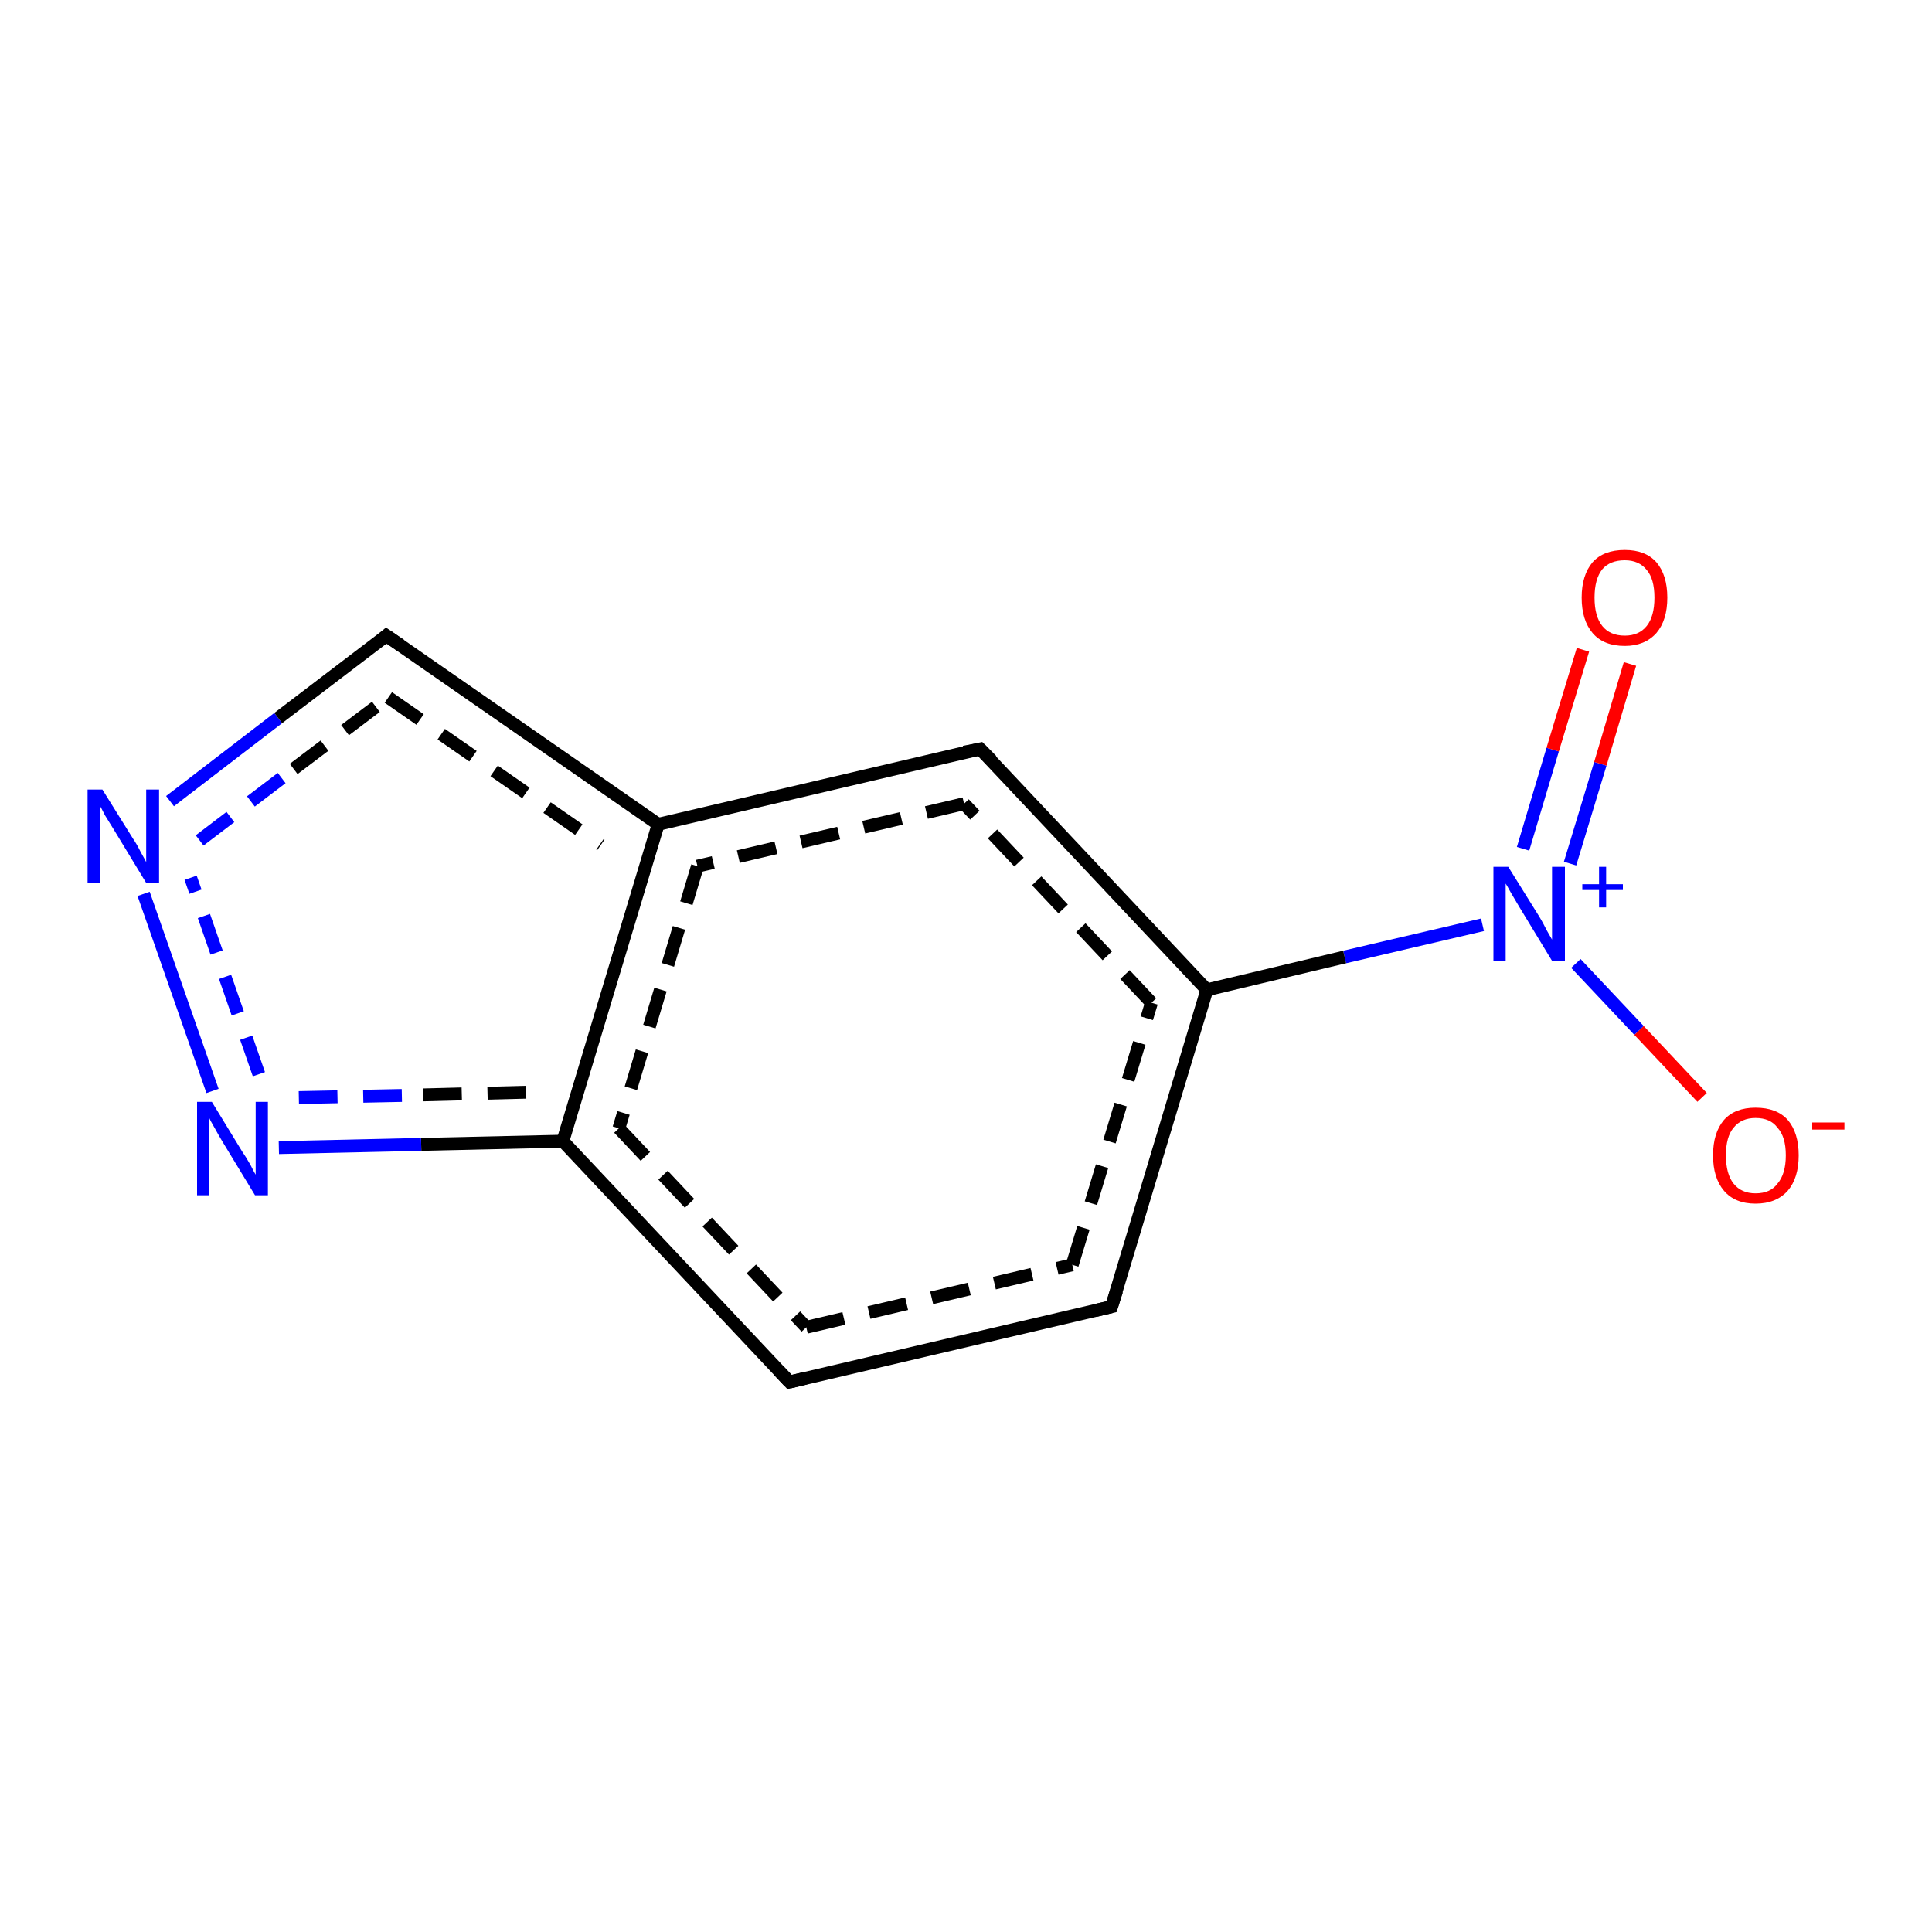<?xml version='1.0' encoding='iso-8859-1'?>
<svg version='1.1' baseProfile='full'
              xmlns='http://www.w3.org/2000/svg'
                      xmlns:rdkit='http://www.rdkit.org/xml'
                      xmlns:xlink='http://www.w3.org/1999/xlink'
                  xml:space='preserve'
width='300px' height='300px' viewBox='0 0 300 300'>
<!-- END OF HEADER -->
<rect style='opacity:1.0;fill:#FFFFFF;stroke:none' width='300.0' height='300.0' x='0.0' y='0.0'> </rect>
<path class='bond-0 atom-0 atom-1' d='M 264.3,170.4 L 254.5,160.0' style='fill:none;fill-rule:evenodd;stroke:#FF0000;stroke-width:2.0px;stroke-linecap:butt;stroke-linejoin:miter;stroke-opacity:1' />
<path class='bond-0 atom-0 atom-1' d='M 254.5,160.0 L 244.7,149.6' style='fill:none;fill-rule:evenodd;stroke:#0000FF;stroke-width:2.0px;stroke-linecap:butt;stroke-linejoin:miter;stroke-opacity:1' />
<path class='bond-1 atom-1 atom-2' d='M 243.8,134.1 L 248.5,118.6' style='fill:none;fill-rule:evenodd;stroke:#0000FF;stroke-width:2.0px;stroke-linecap:butt;stroke-linejoin:miter;stroke-opacity:1' />
<path class='bond-1 atom-1 atom-2' d='M 248.5,118.6 L 253.1,103.1' style='fill:none;fill-rule:evenodd;stroke:#FF0000;stroke-width:2.0px;stroke-linecap:butt;stroke-linejoin:miter;stroke-opacity:1' />
<path class='bond-1 atom-1 atom-2' d='M 236.5,131.8 L 241.1,116.4' style='fill:none;fill-rule:evenodd;stroke:#0000FF;stroke-width:2.0px;stroke-linecap:butt;stroke-linejoin:miter;stroke-opacity:1' />
<path class='bond-1 atom-1 atom-2' d='M 241.1,116.4 L 245.8,100.9' style='fill:none;fill-rule:evenodd;stroke:#FF0000;stroke-width:2.0px;stroke-linecap:butt;stroke-linejoin:miter;stroke-opacity:1' />
<path class='bond-2 atom-1 atom-3' d='M 230.2,143.6 L 208.8,148.6' style='fill:none;fill-rule:evenodd;stroke:#0000FF;stroke-width:2.0px;stroke-linecap:butt;stroke-linejoin:miter;stroke-opacity:1' />
<path class='bond-2 atom-1 atom-3' d='M 208.8,148.6 L 187.4,153.7' style='fill:none;fill-rule:evenodd;stroke:#000000;stroke-width:2.0px;stroke-linecap:butt;stroke-linejoin:miter;stroke-opacity:1' />
<path class='bond-3 atom-3 atom-4' d='M 187.4,153.7 L 152.2,116.3' style='fill:none;fill-rule:evenodd;stroke:#000000;stroke-width:2.0px;stroke-linecap:butt;stroke-linejoin:miter;stroke-opacity:1' />
<path class='bond-3 atom-3 atom-4' d='M 178.8,155.7 L 149.7,124.8' style='fill:none;fill-rule:evenodd;stroke:#000000;stroke-width:2.0px;stroke-linecap:butt;stroke-linejoin:miter;stroke-opacity:1;stroke-dasharray:6,4' />
<path class='bond-4 atom-4 atom-5' d='M 152.2,116.3 L 102.2,128.0' style='fill:none;fill-rule:evenodd;stroke:#000000;stroke-width:2.0px;stroke-linecap:butt;stroke-linejoin:miter;stroke-opacity:1' />
<path class='bond-4 atom-4 atom-5' d='M 149.7,124.8 L 108.3,134.5' style='fill:none;fill-rule:evenodd;stroke:#000000;stroke-width:2.0px;stroke-linecap:butt;stroke-linejoin:miter;stroke-opacity:1;stroke-dasharray:6,4' />
<path class='bond-5 atom-5 atom-6' d='M 102.2,128.0 L 87.4,177.2' style='fill:none;fill-rule:evenodd;stroke:#000000;stroke-width:2.0px;stroke-linecap:butt;stroke-linejoin:miter;stroke-opacity:1' />
<path class='bond-5 atom-5 atom-6' d='M 108.3,134.5 L 96.1,175.2' style='fill:none;fill-rule:evenodd;stroke:#000000;stroke-width:2.0px;stroke-linecap:butt;stroke-linejoin:miter;stroke-opacity:1;stroke-dasharray:6,4' />
<path class='bond-6 atom-6 atom-7' d='M 87.4,177.2 L 122.6,214.6' style='fill:none;fill-rule:evenodd;stroke:#000000;stroke-width:2.0px;stroke-linecap:butt;stroke-linejoin:miter;stroke-opacity:1' />
<path class='bond-6 atom-6 atom-7' d='M 96.1,175.2 L 125.2,206.1' style='fill:none;fill-rule:evenodd;stroke:#000000;stroke-width:2.0px;stroke-linecap:butt;stroke-linejoin:miter;stroke-opacity:1;stroke-dasharray:6,4' />
<path class='bond-7 atom-7 atom-8' d='M 122.6,214.6 L 172.6,202.9' style='fill:none;fill-rule:evenodd;stroke:#000000;stroke-width:2.0px;stroke-linecap:butt;stroke-linejoin:miter;stroke-opacity:1' />
<path class='bond-7 atom-7 atom-8' d='M 125.2,206.1 L 166.5,196.4' style='fill:none;fill-rule:evenodd;stroke:#000000;stroke-width:2.0px;stroke-linecap:butt;stroke-linejoin:miter;stroke-opacity:1;stroke-dasharray:6,4' />
<path class='bond-8 atom-6 atom-9' d='M 87.4,177.2 L 65.4,177.7' style='fill:none;fill-rule:evenodd;stroke:#000000;stroke-width:2.0px;stroke-linecap:butt;stroke-linejoin:miter;stroke-opacity:1' />
<path class='bond-8 atom-6 atom-9' d='M 65.4,177.7 L 43.3,178.2' style='fill:none;fill-rule:evenodd;stroke:#0000FF;stroke-width:2.0px;stroke-linecap:butt;stroke-linejoin:miter;stroke-opacity:1' />
<path class='bond-8 atom-6 atom-9' d='M 81.7,169.6 L 62.4,170.1' style='fill:none;fill-rule:evenodd;stroke:#000000;stroke-width:2.0px;stroke-linecap:butt;stroke-linejoin:miter;stroke-opacity:1;stroke-dasharray:6,4' />
<path class='bond-8 atom-6 atom-9' d='M 62.4,170.1 L 43.1,170.5' style='fill:none;fill-rule:evenodd;stroke:#0000FF;stroke-width:2.0px;stroke-linecap:butt;stroke-linejoin:miter;stroke-opacity:1;stroke-dasharray:6,4' />
<path class='bond-9 atom-9 atom-10' d='M 33.0,169.4 L 22.3,138.8' style='fill:none;fill-rule:evenodd;stroke:#0000FF;stroke-width:2.0px;stroke-linecap:butt;stroke-linejoin:miter;stroke-opacity:1' />
<path class='bond-9 atom-9 atom-10' d='M 40.2,166.8 L 29.6,136.3' style='fill:none;fill-rule:evenodd;stroke:#0000FF;stroke-width:2.0px;stroke-linecap:butt;stroke-linejoin:miter;stroke-opacity:1;stroke-dasharray:6,4' />
<path class='bond-10 atom-10 atom-11' d='M 26.4,124.4 L 43.2,111.5' style='fill:none;fill-rule:evenodd;stroke:#0000FF;stroke-width:2.0px;stroke-linecap:butt;stroke-linejoin:miter;stroke-opacity:1' />
<path class='bond-10 atom-10 atom-11' d='M 43.2,111.5 L 60.0,98.7' style='fill:none;fill-rule:evenodd;stroke:#000000;stroke-width:2.0px;stroke-linecap:butt;stroke-linejoin:miter;stroke-opacity:1' />
<path class='bond-10 atom-10 atom-11' d='M 31.0,130.5 L 45.6,119.4' style='fill:none;fill-rule:evenodd;stroke:#0000FF;stroke-width:2.0px;stroke-linecap:butt;stroke-linejoin:miter;stroke-opacity:1;stroke-dasharray:6,4' />
<path class='bond-10 atom-10 atom-11' d='M 45.6,119.4 L 60.3,108.3' style='fill:none;fill-rule:evenodd;stroke:#000000;stroke-width:2.0px;stroke-linecap:butt;stroke-linejoin:miter;stroke-opacity:1;stroke-dasharray:6,4' />
<path class='bond-11 atom-8 atom-3' d='M 172.6,202.9 L 187.4,153.7' style='fill:none;fill-rule:evenodd;stroke:#000000;stroke-width:2.0px;stroke-linecap:butt;stroke-linejoin:miter;stroke-opacity:1' />
<path class='bond-11 atom-8 atom-3' d='M 166.5,196.4 L 178.8,155.7' style='fill:none;fill-rule:evenodd;stroke:#000000;stroke-width:2.0px;stroke-linecap:butt;stroke-linejoin:miter;stroke-opacity:1;stroke-dasharray:6,4' />
<path class='bond-12 atom-11 atom-5' d='M 60.0,98.7 L 102.2,128.0' style='fill:none;fill-rule:evenodd;stroke:#000000;stroke-width:2.0px;stroke-linecap:butt;stroke-linejoin:miter;stroke-opacity:1' />
<path class='bond-12 atom-11 atom-5' d='M 60.3,108.3 L 93.3,131.2' style='fill:none;fill-rule:evenodd;stroke:#000000;stroke-width:2.0px;stroke-linecap:butt;stroke-linejoin:miter;stroke-opacity:1;stroke-dasharray:6,4' />
<path d='M 154.0,118.1 L 152.2,116.3 L 149.7,116.8' style='fill:none;stroke:#000000;stroke-width:2.0px;stroke-linecap:butt;stroke-linejoin:miter;stroke-opacity:1;' />
<path d='M 120.9,212.8 L 122.6,214.6 L 125.1,214.0' style='fill:none;stroke:#000000;stroke-width:2.0px;stroke-linecap:butt;stroke-linejoin:miter;stroke-opacity:1;' />
<path d='M 170.1,203.5 L 172.6,202.9 L 173.4,200.4' style='fill:none;stroke:#000000;stroke-width:2.0px;stroke-linecap:butt;stroke-linejoin:miter;stroke-opacity:1;' />
<path d='M 59.2,99.4 L 60.0,98.7 L 62.2,100.2' style='fill:none;stroke:#000000;stroke-width:2.0px;stroke-linecap:butt;stroke-linejoin:miter;stroke-opacity:1;' />
<path class='atom-0' d='M 266.0 179.4
Q 266.0 175.9, 267.7 173.9
Q 269.4 172.0, 272.6 172.0
Q 275.9 172.0, 277.6 173.9
Q 279.3 175.9, 279.3 179.4
Q 279.3 182.9, 277.6 184.9
Q 275.8 186.9, 272.6 186.9
Q 269.4 186.9, 267.7 184.9
Q 266.0 182.9, 266.0 179.4
M 272.6 185.3
Q 274.9 185.3, 276.0 183.8
Q 277.3 182.3, 277.3 179.4
Q 277.3 176.5, 276.0 175.1
Q 274.9 173.6, 272.6 173.6
Q 270.4 173.6, 269.2 175.1
Q 268.0 176.5, 268.0 179.4
Q 268.0 182.3, 269.2 183.8
Q 270.4 185.3, 272.6 185.3
' fill='#FF0000'/>
<path class='atom-0' d='M 281.4 174.3
L 286.4 174.3
L 286.4 175.4
L 281.4 175.4
L 281.4 174.3
' fill='#FF0000'/>
<path class='atom-1' d='M 234.2 134.6
L 239.0 142.3
Q 239.5 143.1, 240.2 144.5
Q 241.0 145.9, 241.0 145.9
L 241.0 134.6
L 243.0 134.6
L 243.0 149.2
L 241.0 149.2
L 235.9 140.8
Q 235.3 139.8, 234.6 138.6
Q 234.0 137.5, 233.8 137.2
L 233.8 149.2
L 231.9 149.2
L 231.9 134.6
L 234.2 134.6
' fill='#0000FF'/>
<path class='atom-1' d='M 245.7 137.3
L 248.3 137.3
L 248.3 134.6
L 249.4 134.6
L 249.4 137.3
L 252.0 137.3
L 252.0 138.2
L 249.4 138.2
L 249.4 140.9
L 248.3 140.9
L 248.3 138.2
L 245.7 138.2
L 245.7 137.3
' fill='#0000FF'/>
<path class='atom-2' d='M 245.6 92.8
Q 245.6 89.3, 247.3 87.3
Q 249.0 85.4, 252.3 85.4
Q 255.5 85.4, 257.2 87.3
Q 258.9 89.3, 258.9 92.8
Q 258.9 96.3, 257.2 98.3
Q 255.4 100.3, 252.3 100.3
Q 249.0 100.3, 247.3 98.3
Q 245.6 96.3, 245.6 92.8
M 252.3 98.7
Q 254.5 98.7, 255.7 97.2
Q 256.9 95.7, 256.9 92.8
Q 256.9 89.9, 255.7 88.5
Q 254.5 87.0, 252.3 87.0
Q 250.0 87.0, 248.8 88.4
Q 247.6 89.9, 247.6 92.8
Q 247.6 95.7, 248.8 97.2
Q 250.0 98.7, 252.3 98.7
' fill='#FF0000'/>
<path class='atom-9' d='M 32.9 171.1
L 37.6 178.8
Q 38.1 179.5, 38.9 180.9
Q 39.6 182.3, 39.7 182.4
L 39.7 171.1
L 41.6 171.1
L 41.6 185.6
L 39.6 185.6
L 34.5 177.2
Q 33.9 176.2, 33.3 175.1
Q 32.6 173.9, 32.5 173.6
L 32.5 185.6
L 30.6 185.6
L 30.6 171.1
L 32.9 171.1
' fill='#0000FF'/>
<path class='atom-10' d='M 15.9 122.6
L 20.7 130.3
Q 21.2 131.0, 21.9 132.4
Q 22.7 133.8, 22.7 133.9
L 22.7 122.6
L 24.7 122.6
L 24.7 137.1
L 22.7 137.1
L 17.6 128.7
Q 17.0 127.7, 16.3 126.6
Q 15.7 125.4, 15.5 125.1
L 15.5 137.1
L 13.6 137.1
L 13.6 122.6
L 15.9 122.6
' fill='#0000FF'/>
</svg>
